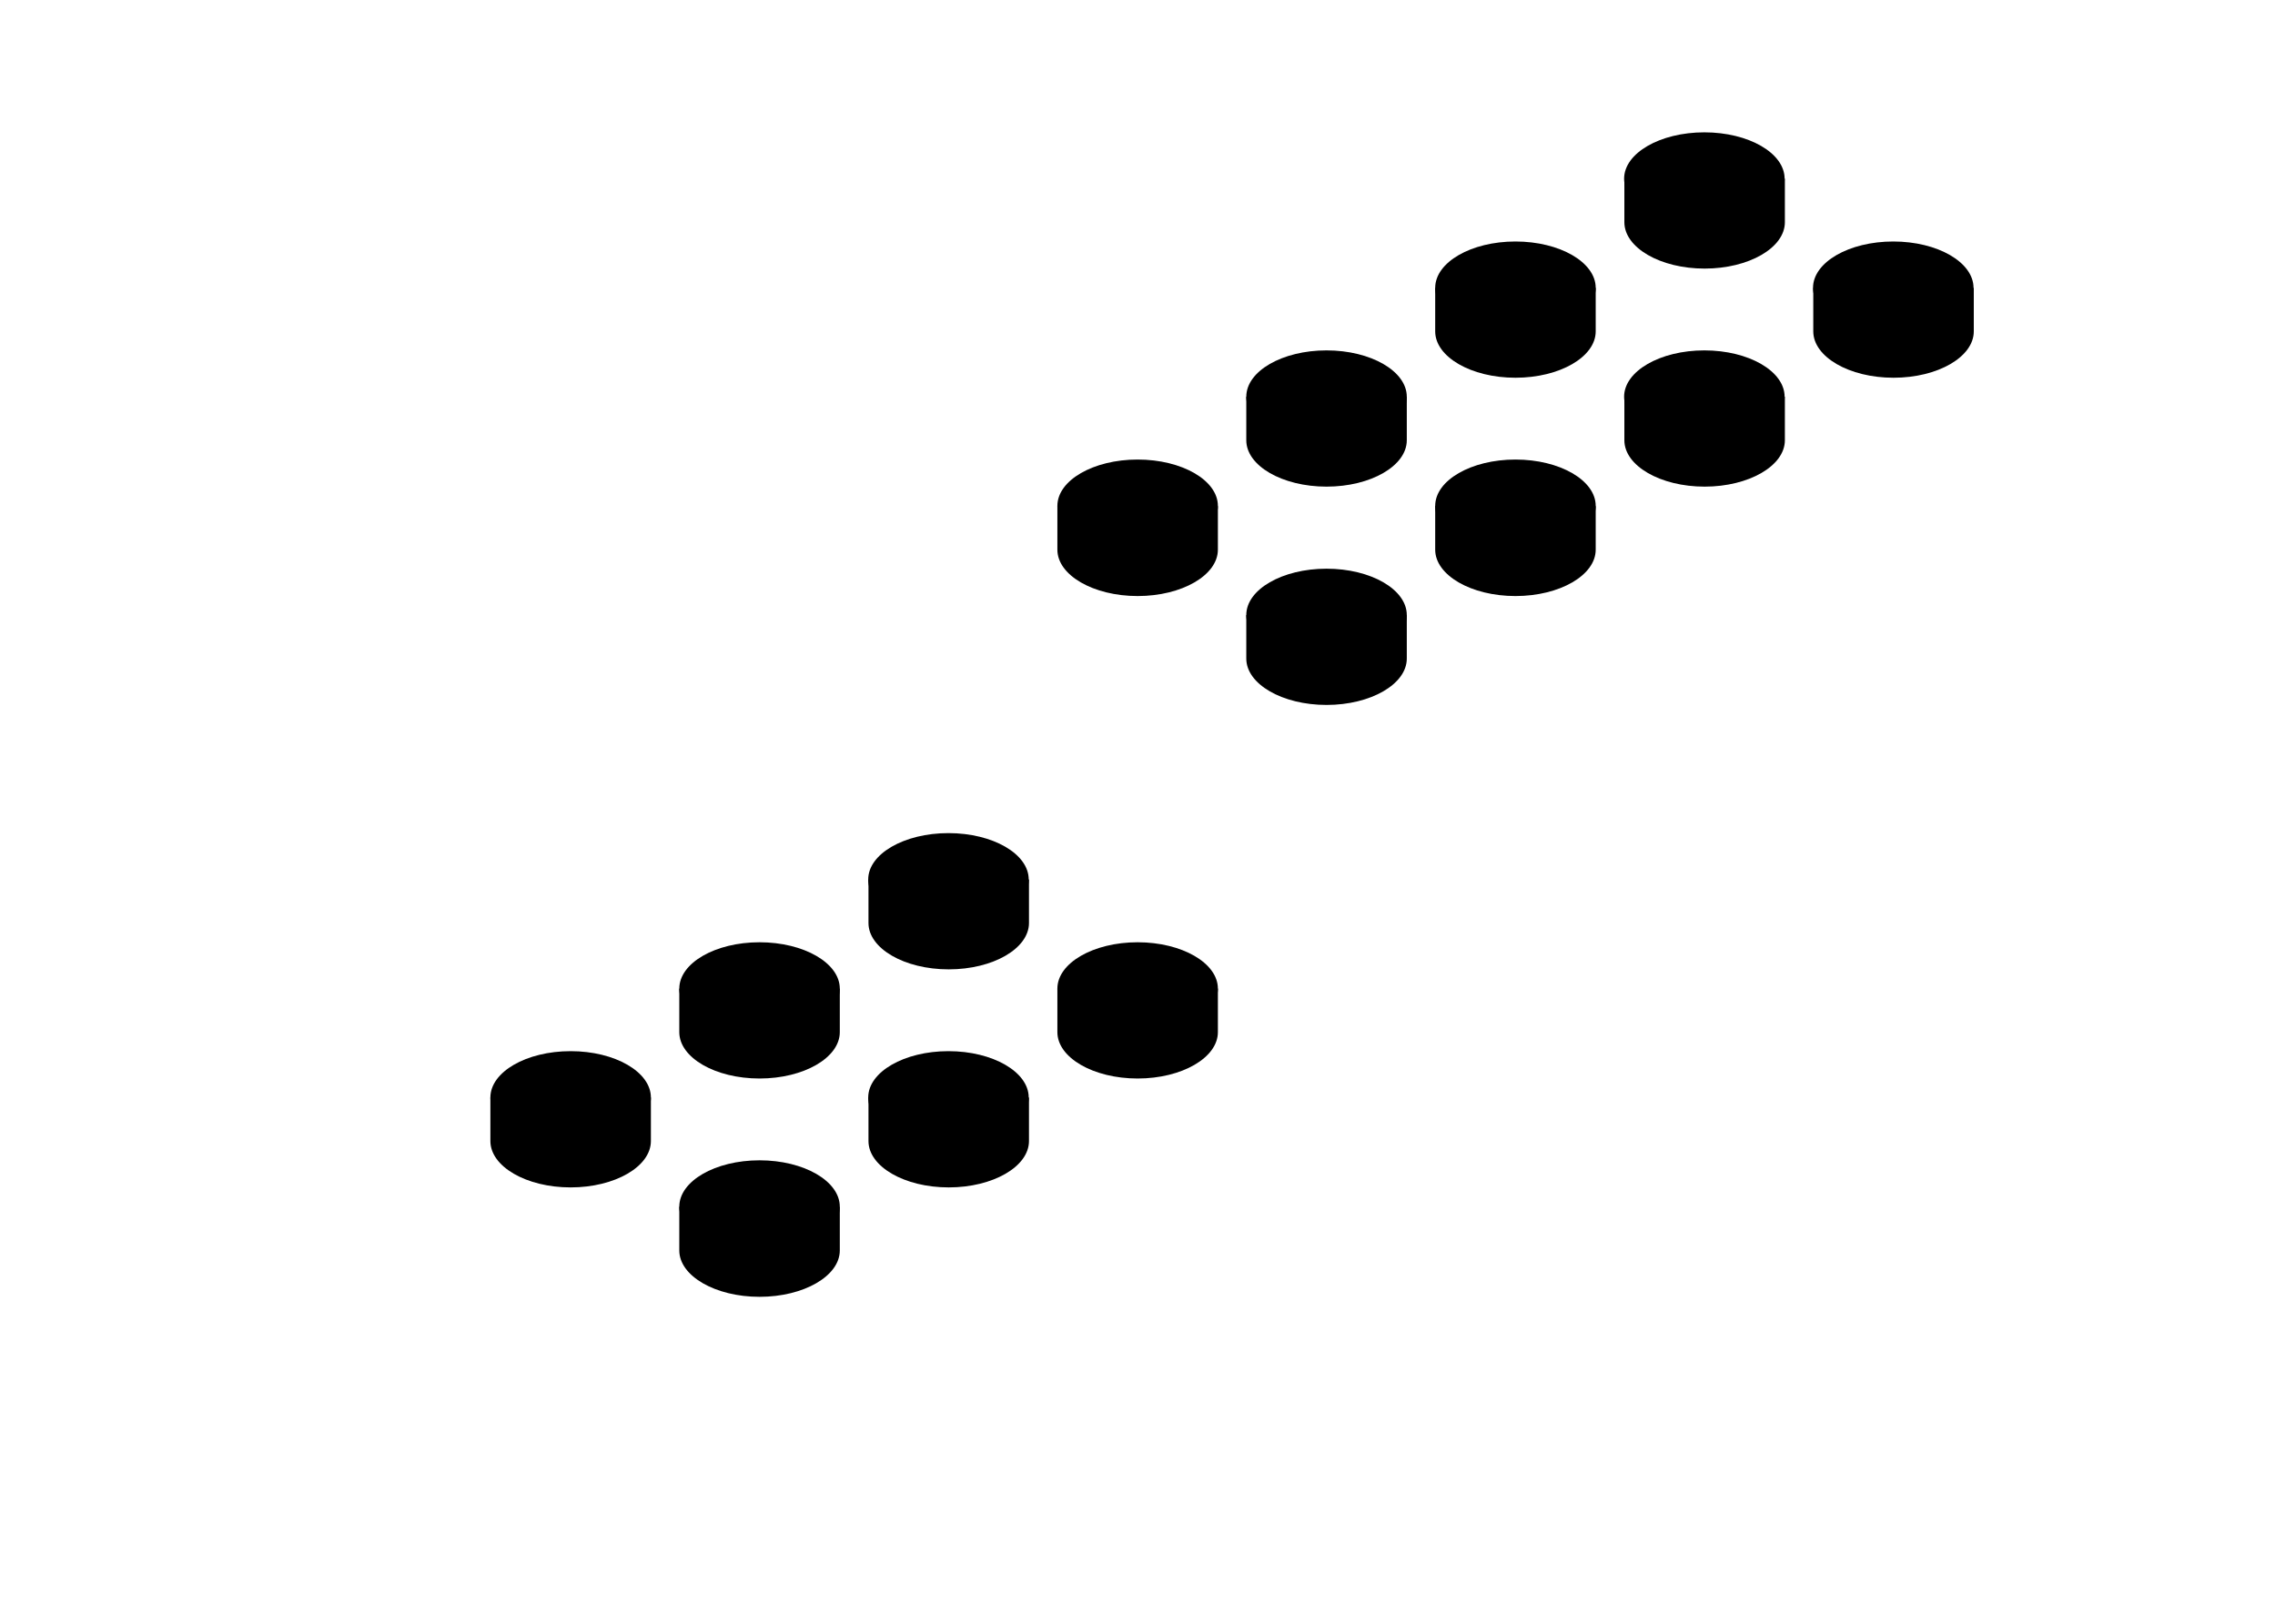 <svg viewBox="0 0 873.1 623.5">
  <path d="M146.5 438.1v100.5M146.5 438.1l72.5-41.9M146.5 438.1L219 480M146.5 538.6l72.5 41.8"/>
  <ellipse cx="219" cy="421.3" rx="30.8" ry="17.8"/>
  <path d="M188.2 421.3V438c0 9.8 13.8 17.8 30.8 17.8s30.8-8 30.8-17.8v-16.7M219 396.2l72.5-41.9"/>
  <ellipse cx="291.5" cy="379.5" rx="30.8" ry="17.8"/>
  <path d="M260.7 379.5v16.7c0 9.8 13.8 17.8 30.8 17.8s30.8-8 30.8-17.8v-16.7M291.5 354.3l72.5-41.8"/>
  <ellipse cx="364" cy="337.6" rx="30.8" ry="17.8"/>
  <path d="M333.3 337.6v16.7c0 9.8 13.8 17.8 30.8 17.8s30.8-8 30.8-17.8v-16.7M291.5 521.8v100.5M219 480l72.5 41.8M291.5 521.8L364 480M219 580.4l72.5 41.9M291.5 622.3l72.5-41.9"/>
  <ellipse cx="291.5" cy="463.2" rx="30.8" ry="17.8"/>
  <path d="M260.7 463.2V480c0 9.8 13.8 17.8 30.8 17.8s30.8-8 30.8-17.8v-16.7M364 480l72.6-41.9M364 580.4l72.6-41.8"/>
  <ellipse cx="364" cy="421.3" rx="30.8" ry="17.8"/>
  <path d="M333.3 421.3V438c0 9.8 13.8 17.8 30.8 17.8s30.8-8 30.8-17.8v-16.7M436.6 438.1l72.5-41.9M436.6 538.6l72.5-41.9"/>
  <ellipse cx="436.6" cy="379.5" rx="30.8" ry="17.8"/>
  <path d="M405.8 379.5v16.7c0 9.8 13.8 17.8 30.8 17.8s30.8-8 30.8-17.8v-16.7M581.6 354.3v100.5M509.1 396.2l72.5-41.9M509.1 496.7l72.5-41.9M364 211v100.5M364 211l72.6-41.9M364 211l72.6 41.8M364 311.5l72.6 41.8"/>
  <ellipse cx="436.6" cy="194.2" rx="30.8" ry="17.8"/>
  <path d="M405.8 194.2V211c0 9.8 13.8 17.8 30.8 17.8s30.8-8 30.8-17.8v-16.7M436.6 169.1l72.5-41.9"/>
  <ellipse cx="509.1" cy="152.3" rx="30.8" ry="17.8"/>
  <path d="M478.3 152.3V169c0 9.8 13.8 17.8 30.8 17.8s30.8-8 30.8-17.8v-16.7M509.1 127.2l72.5-41.8"/>
  <ellipse cx="581.6" cy="110.5" rx="30.8" ry="17.8"/>
  <path d="M550.8 110.5v16.7c0 9.8 13.8 17.8 30.8 17.8s30.8-8 30.8-17.8v-16.7M581.6 85.4l72.5-41.9M654.1 43.5l72.5 41.9"/>
  <ellipse cx="654.1" cy="68.6" rx="30.8" ry="17.8"/>
  <path d="M623.4 68.6v16.7c0 9.8 13.8 17.8 30.8 17.8s30.8-8 30.8-17.8V68.6M509.1 294.7v100.5M436.6 252.8l72.5 41.9M509.1 294.7l72.5-41.9M436.6 353.3l72.5 41.9M509.1 395.2l72.5-41.9"/>
  <ellipse cx="509.1" cy="236.1" rx="30.8" ry="17.8"/>
  <path d="M478.3 236.1v16.7c0 9.8 13.8 17.8 30.8 17.8s30.8-8 30.8-17.8v-16.7M581.6 252.8l72.5-41.8M581.6 353.3l72.5-41.8"/>
  <ellipse cx="581.6" cy="194.2" rx="30.8" ry="17.8"/>
  <path d="M550.8 194.2V211c0 9.8 13.8 17.8 30.8 17.8s30.8-8 30.8-17.8v-16.7M654.1 211l72.5-41.9M654.1 311.5l72.5-41.9"/>
  <ellipse cx="654.1" cy="152.3" rx="30.8" ry="17.8"/>
  <path d="M623.4 152.3V169c0 9.8 13.8 17.8 30.8 17.8s30.8-8 30.8-17.8v-16.7M799.2 127.2v100.5M726.6 85.4l72.6 41.8M726.6 169.1l72.6-41.9M726.6 269.6l72.6-41.9"/>
  <ellipse cx="726.6" cy="110.5" rx="30.8" ry="17.8"/>
  <path d="M695.9 110.5v16.7c0 9.8 13.8 17.8 30.8 17.8s30.8-8 30.8-17.8v-16.7"/>
</svg>
